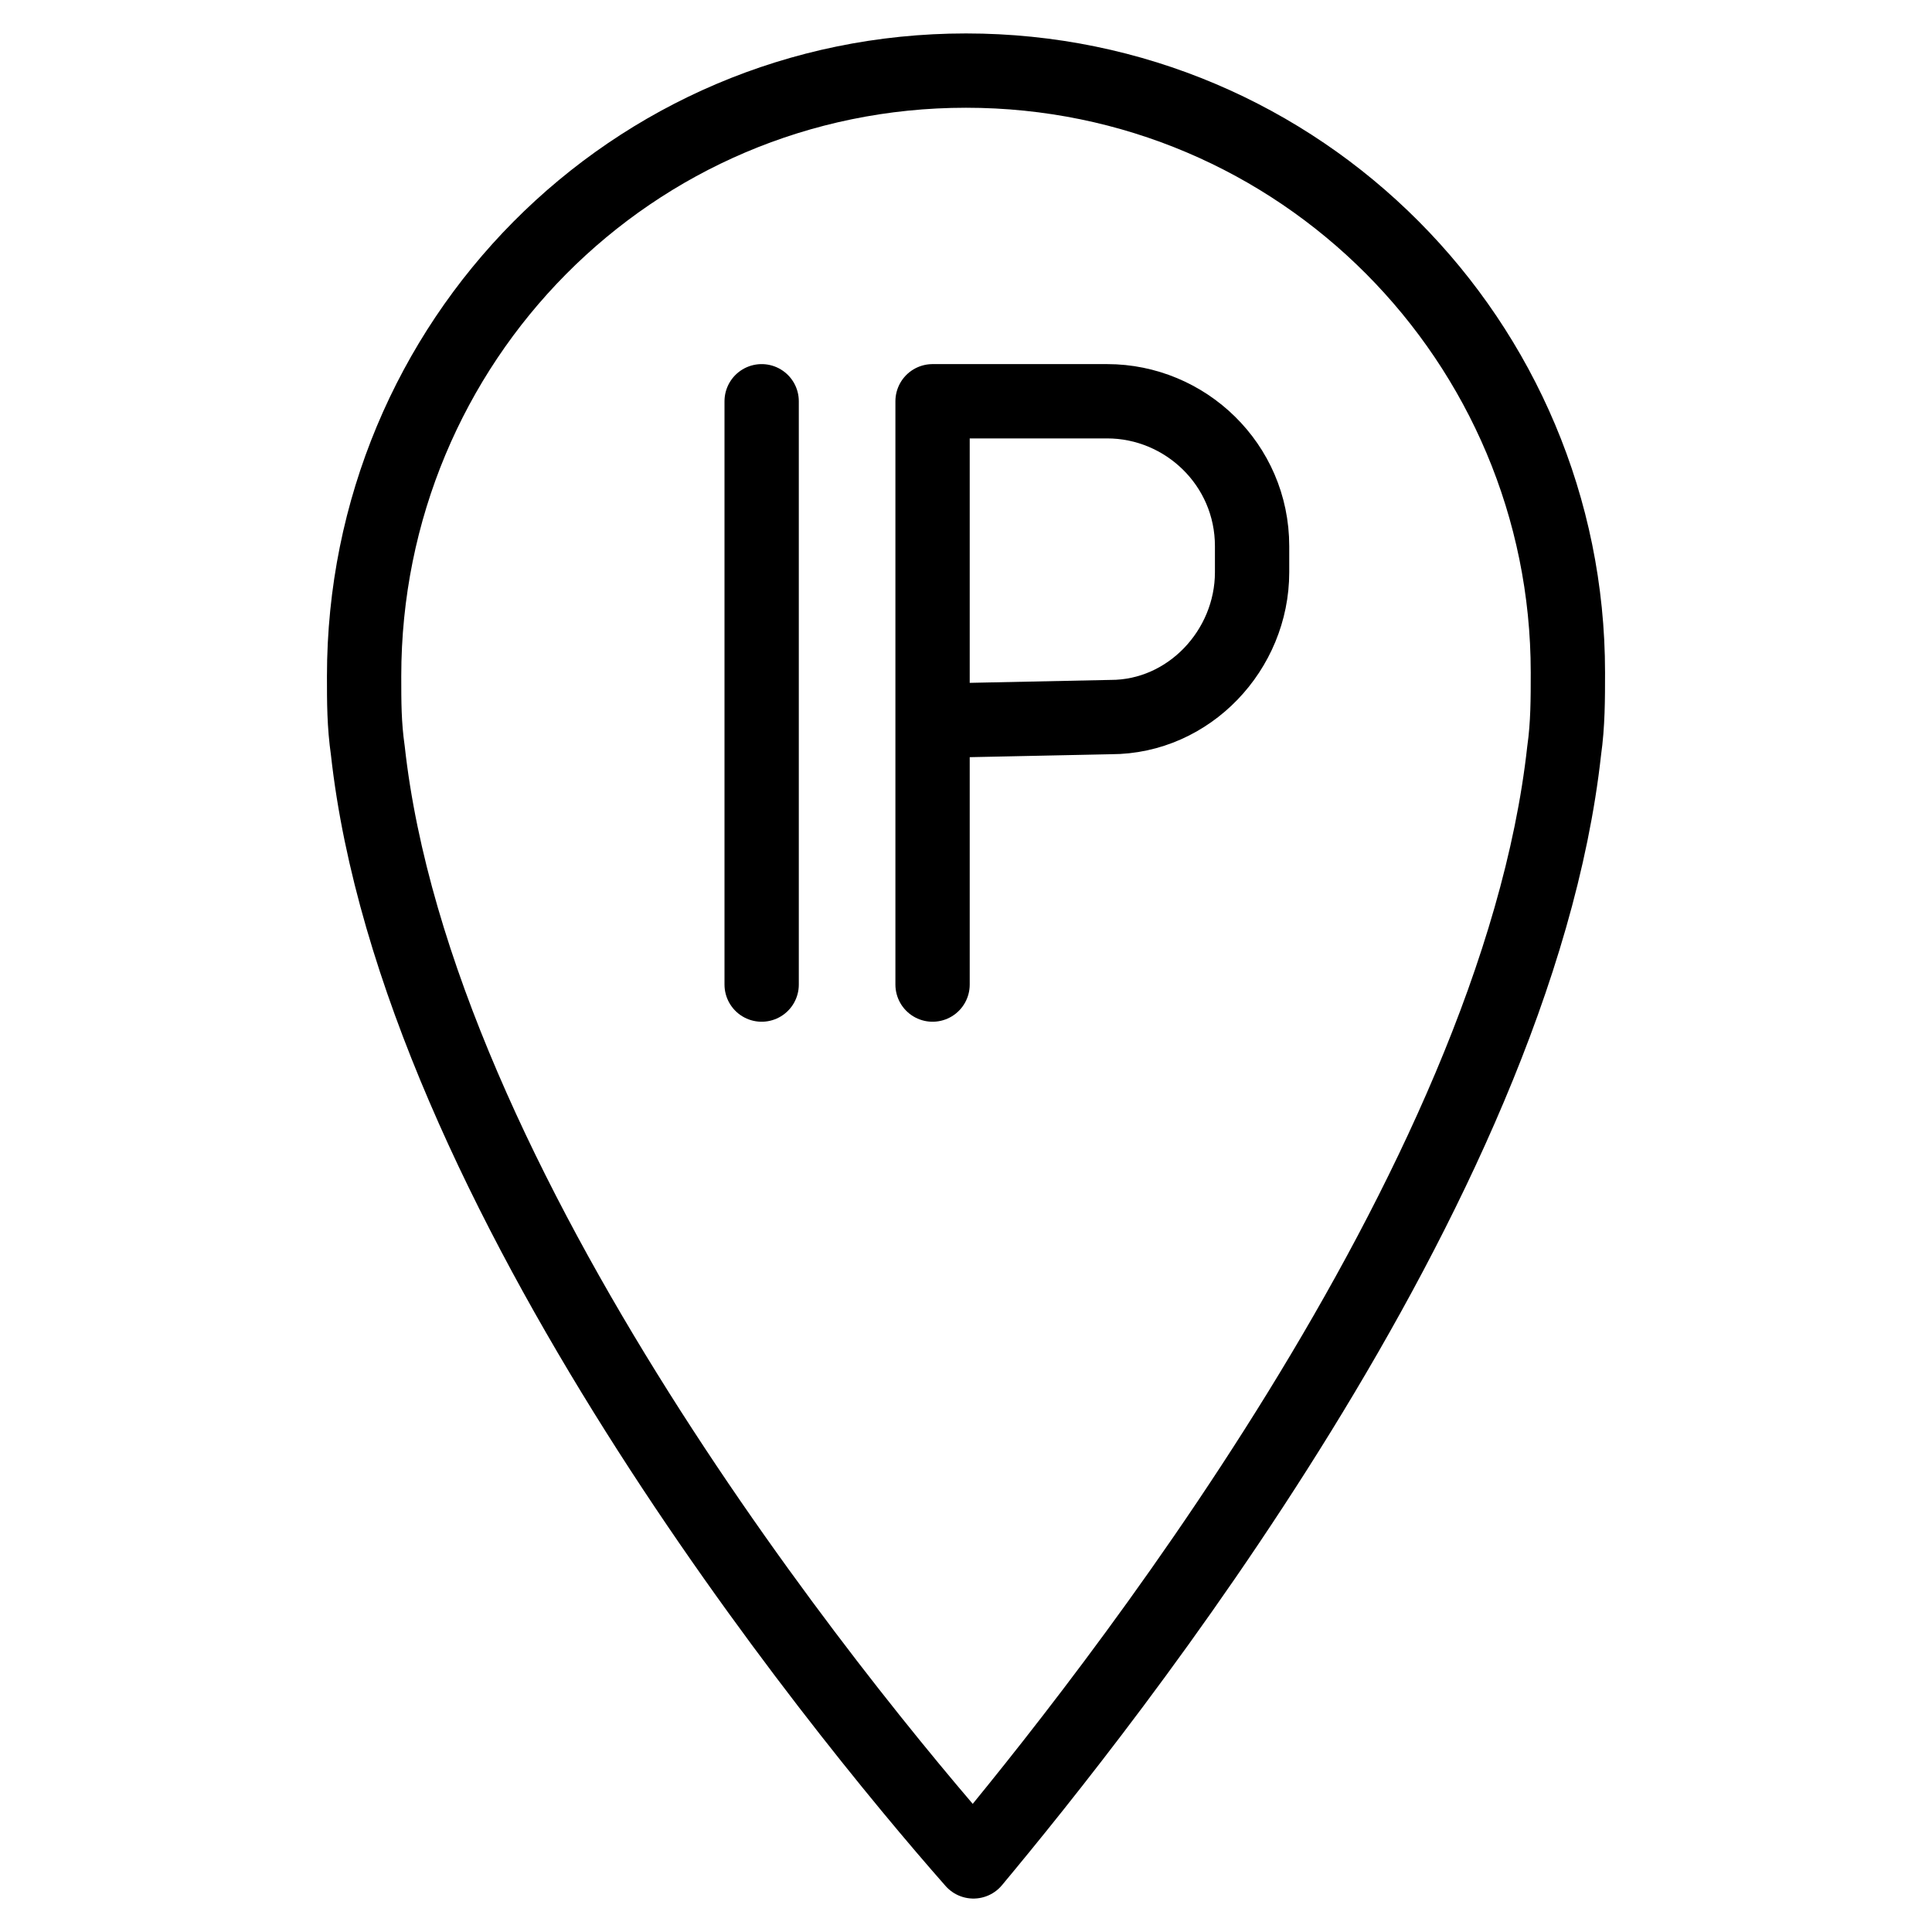 <?xml version="1.0" encoding="utf-8"?>
<!-- Generator: Adobe Illustrator 21.1.0, SVG Export Plug-In . SVG Version: 6.00 Build 0)  -->
<svg version="1.1" id="Слой_209" xmlns="http://www.w3.org/2000/svg" xmlns:xlink="http://www.w3.org/1999/xlink" x="0px"
	 y="0px" viewBox="0 0 52 52" style="enable-background:new 0 0 52 52;" xml:space="preserve">
<style type="text/css">
	.st0{fill:none;stroke:#000000;stroke-width:2;stroke-linecap:round;stroke-linejoin:round;}
</style>
<title>Real IP</title>
<path class="st0" d="M42.1,20.2C40.8,32,29.7,45.9,26.2,50.1C22.5,45.9,11.2,32,9.9,20.2c-0.1-0.7-0.1-1.3-0.1-2
	C9.8,9.2,17,1.9,26,1.9s16.2,7.3,16.2,16.2C42.2,18.8,42.2,19.5,42.1,20.2z"/>
<line class="st0" x1="20.5" y1="10.8" x2="20.5" y2="26.5"/>
<path class="st0" d="M25.1,26.5V10.8h4.7c2.1,0,3.9,1.7,3.9,3.9v0.7c0,2.1-1.7,3.9-3.8,3.9l-4.8,0.1"/>
</svg>
